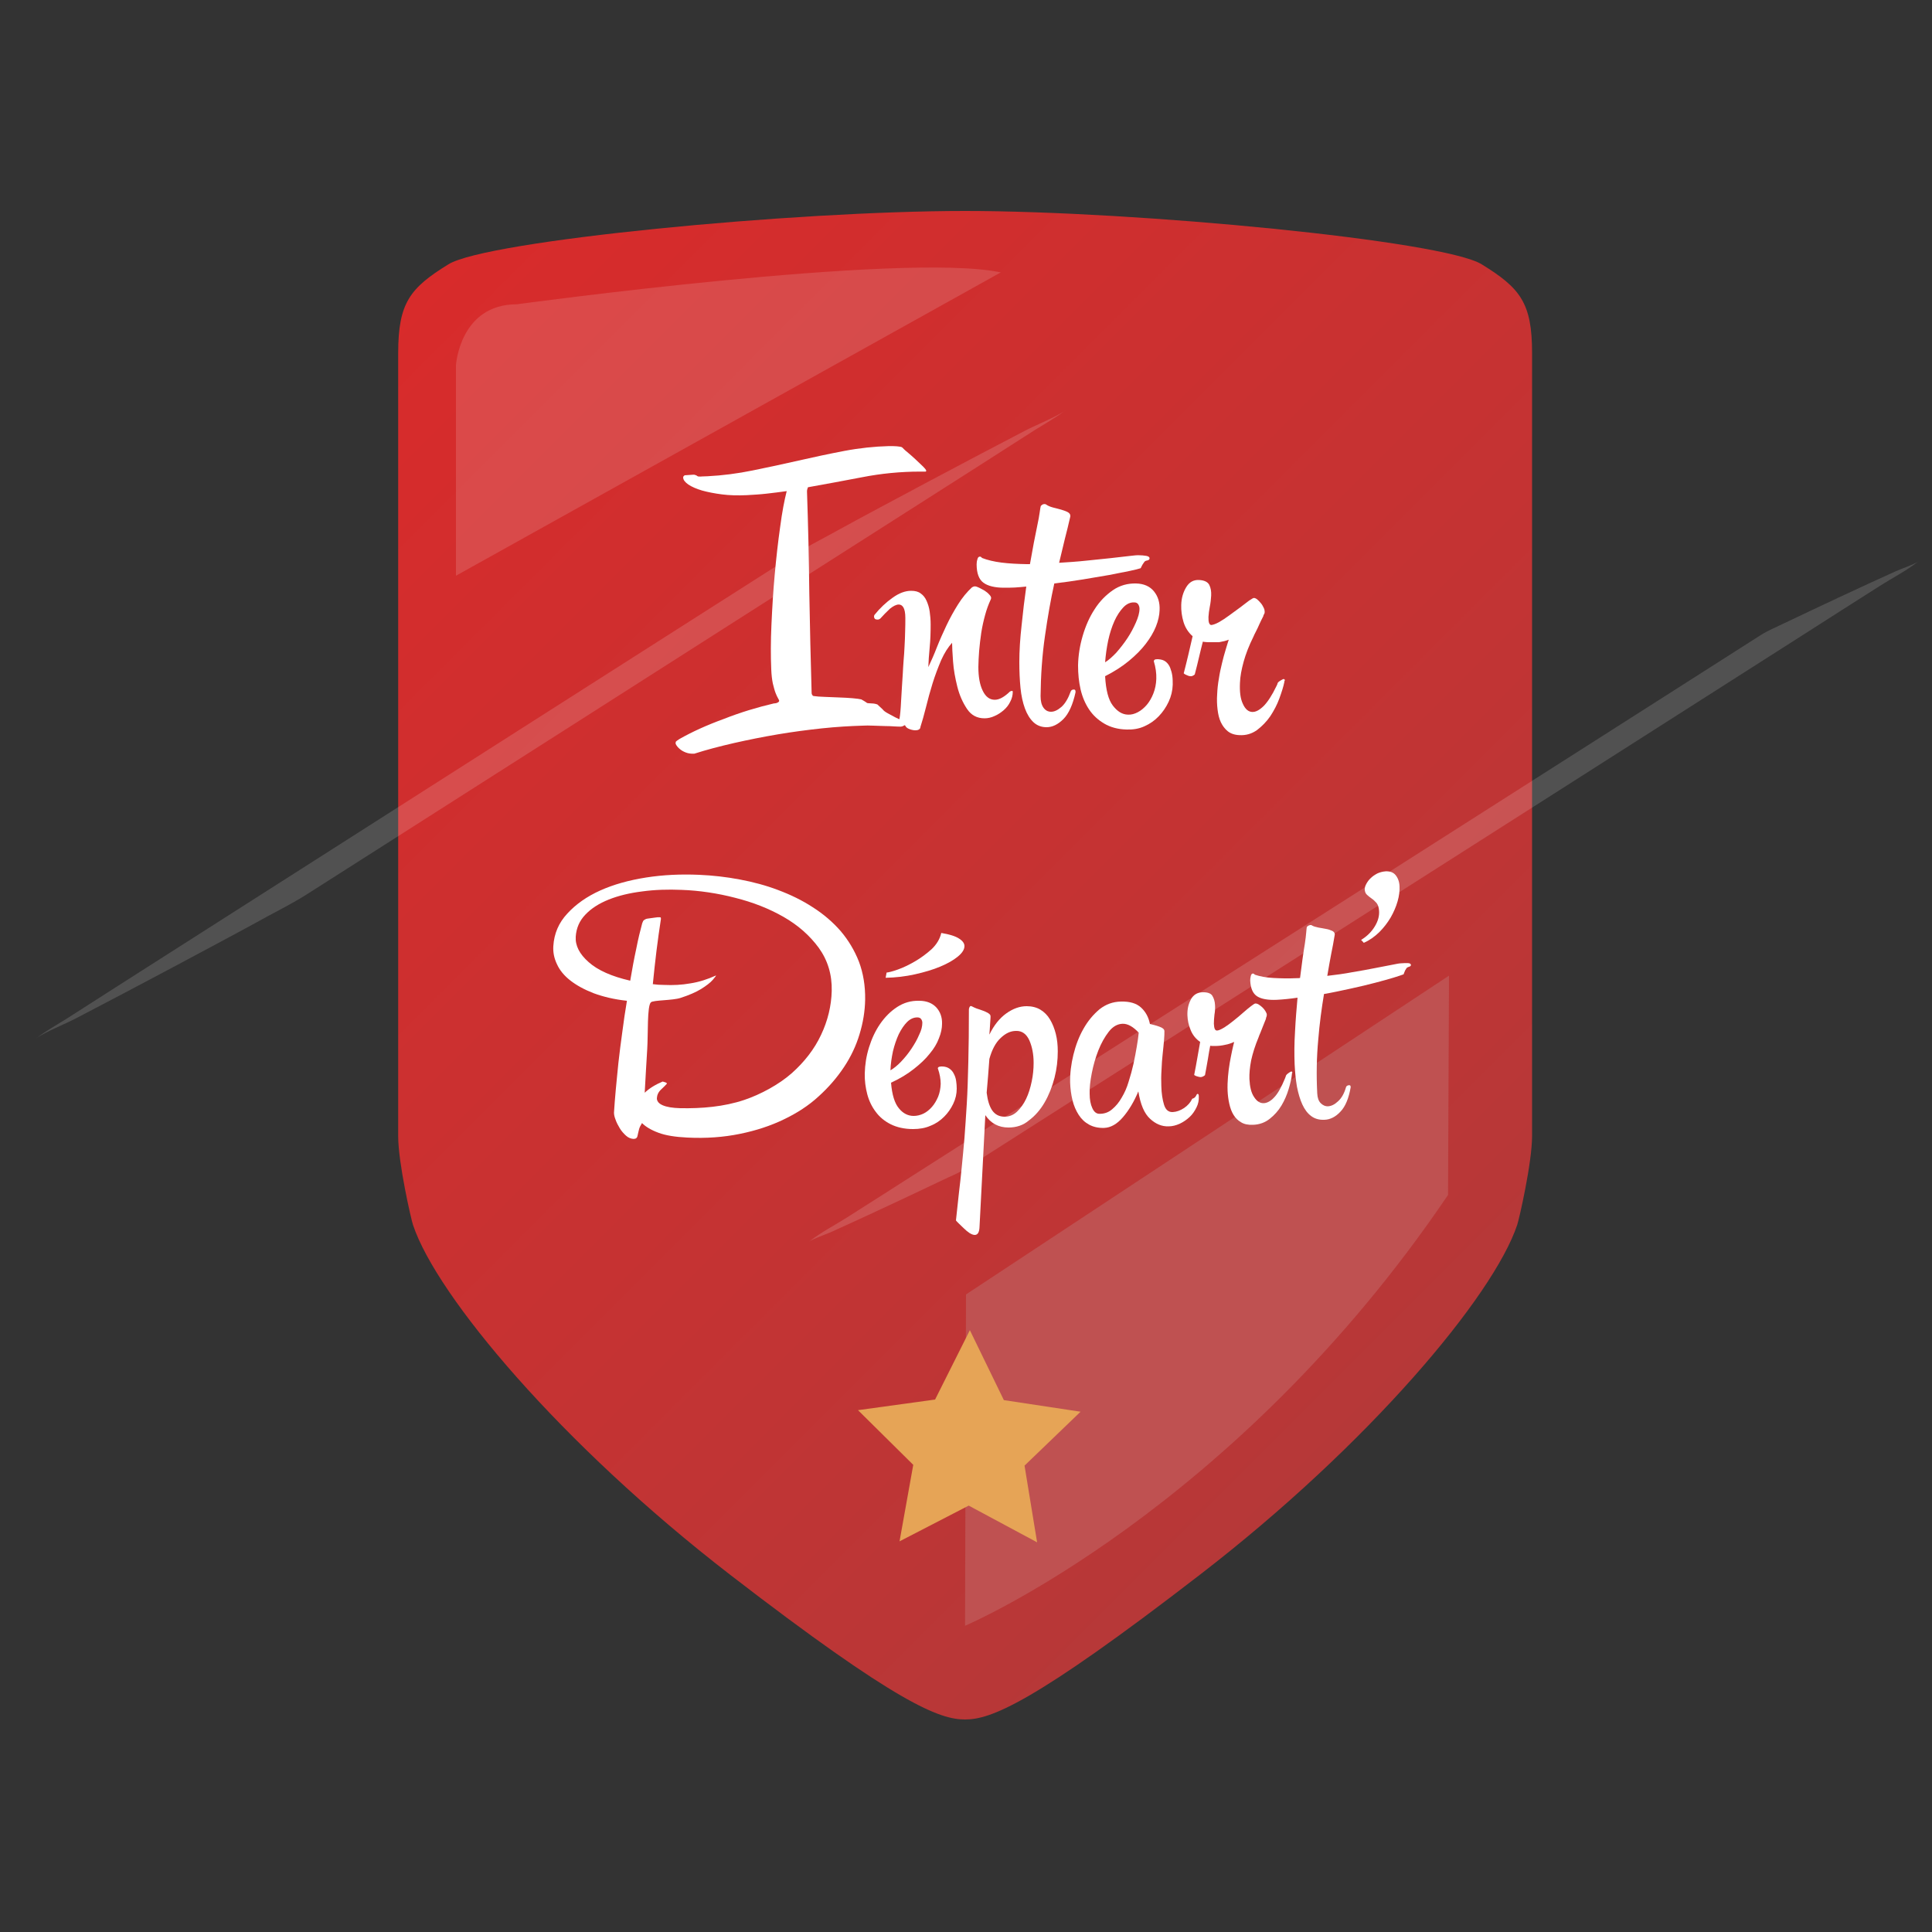 <?xml version="1.0" encoding="utf-8"?>
<!-- Generator: Adobe Illustrator 24.1.1, SVG Export Plug-In . SVG Version: 6.00 Build 0)  -->
<svg version="1.1" id="Calque_1" xmlns="http://www.w3.org/2000/svg" xmlns:xlink="http://www.w3.org/1999/xlink" x="0px" y="0px"
	 viewBox="0 0 1000 1000" style="enable-background:new 0 0 1000 1000;" xml:space="preserve">
<rect x="0" y="0" width="1000" height="1000" fill="#333333" stroke="none"/>
<style type="text/css">
	.st0{fill:url(#SVGID_1_);}
	.st1{opacity:0.15;}
	.st2{fill:#FFFFFF;}
	.st3{opacity:0.14;fill:#FFFFFF;}
	.st4{fill:#BF5151;}
	.st5{fill:#E6A456;}
</style>
<g>
	<linearGradient id="SVGID_1_" gradientUnits="userSpaceOnUse" x1="229.188" y1="135.705" x2="769.836" y2="676.353">
		<stop  offset="0" style="stop-color:#D82B2B"/>
		<stop  offset="0.62" style="stop-color:#C43333"/>
		<stop  offset="1" style="stop-color:#B63838"/>
	</linearGradient>
	<path class="st0" d="M766.9,136.8c-19.9-12.3-178.5-27.6-267.4-27.6c-88.9,0-247.5,15.3-267.4,27.6c-19.9,12.3-26,19.9-26,46
		c0,22.6,0,315,0,405.3c0,13.8,6.7,43.1,7.7,46c12.3,36.8,76.6,113.4,164,180.9C465,882.3,486.5,890,499.5,890
		c13,0,34.5-7.7,121.8-75.1c87.4-67.4,151.7-144.1,164-180.9c1-2.9,7.7-32.2,7.7-46c0-90.2,0-382.7,0-405.3
		C793,156.8,786.9,149.1,766.9,136.8z"/>
</g>
<g class="st1">
	<g>
		<path class="st2" d="M159.6,462.4c13-8.3,26.1-16.6,39.1-24.9c31.2-19.9,62.3-39.7,93.5-59.6c37.8-24.1,75.6-48.2,113.5-72.4
			c32.6-20.8,65.1-41.5,97.7-62.3c10.7-6.9,21.5-13.7,32.2-20.6c5.1-3.2,10.5-6.2,15.3-9.8c0.2-0.2,0.5-0.3,0.7-0.4
			c-6.2,4-14.6,7.2-21,10.5c-16.7,8.7-33.4,17.5-50.1,26.4c-16.6,8.9-33.3,17.7-49.8,26.8c-6.8,3.7-13.8,7.3-20.4,11.5
			c-13,8.3-26.1,16.6-39.1,24.9c-31.2,19.9-62.3,39.7-93.5,59.6c-37.8,24.1-75.6,48.2-113.5,72.4c-32.6,20.8-65.1,41.5-97.7,62.3
			c-10.7,6.9-21.5,13.7-32.2,20.6c-5.1,3.2-10.5,6.2-15.3,9.8c-0.2,0.2-0.5,0.3-0.7,0.4c6.2-4,14.6-7.2,21-10.5
			c16.7-8.7,33.4-17.5,50.1-26.4c16.6-8.9,33.3-17.7,49.8-26.8C146.1,470.2,153.1,466.6,159.6,462.4L159.6,462.4z"/>
	</g>
</g>
<g class="st1">
	<g>
		<path class="st2" d="M911.7,328.5c-16.5,10.5-32.9,21-49.4,31.5c-39.2,25-78.4,50-117.7,75c-47.4,30.2-94.8,60.4-142.2,90.6
			c-41.2,26.3-82.4,52.5-123.6,78.8c-13.4,8.6-26.8,17.1-40.3,25.7c-6.3,4-13.5,7.7-19.4,12.3c-0.3,0.2-0.6,0.4-0.8,0.5
			c3.3-2.1,8.8-3.8,12.1-5.3c9.7-4.4,19.3-8.8,28.9-13.3c9.6-4.5,19.2-9,28.8-13.6c3.9-1.9,8.2-3.5,11.8-5.9
			c16.5-10.5,32.9-21,49.4-31.5c39.2-25,78.4-50,117.7-75c47.4-30.2,94.8-60.4,142.2-90.6c41.2-26.3,82.4-52.5,123.6-78.8
			c13.4-8.6,26.8-17.1,40.3-25.7c6.3-4,13.5-7.7,19.4-12.3c0.3-0.2,0.6-0.4,0.8-0.5c-3.3,2.1-8.8,3.8-12.1,5.3
			c-9.7,4.4-19.3,8.8-28.9,13.3c-9.6,4.5-19.2,9-28.8,13.6C919.6,324.5,915.4,326.2,911.7,328.5L911.7,328.5z"/>
	</g>
</g>
<path class="st3" d="M236,298V189c0,0,2-31.5,31.5-31.5c0,0,200.2-27.3,250.5-16.5L236,298z"/>
<path class="st4" d="M499.5,841.5c0,0,139-59,250-223L750,505L500,670L499.5,841.5z"/>
<polygon class="st5" points="519.6,724.7 559.3,730.7 530.3,758.6 536.8,798.3 501.4,779.3 465.6,797.8 472.7,758.2 444.1,729.9 
	484,724.4 502,688.5 "/>
<g>
	<g>
		<path class="st2" d="M400.5,364.1c0.5,0,0.9-0.1,1.4-0.2c0.9-0.3,1.4-0.7,1.4-1.2c0-0.2-0.2-0.6-0.6-1.3c-0.4-0.6-0.8-1.6-1.3-2.8
			c-0.5-1.3-0.9-2.9-1.4-4.9c-0.4-2-0.7-4.4-0.8-7.2c-0.3-6.8-0.3-14.5,0.1-23.2c0.4-8.7,0.9-17.4,1.7-26c0.8-8.7,1.7-16.8,2.8-24.5
			c1-7.7,2.2-13.9,3.4-18.6c-3.4,0.5-6.9,0.9-10.3,1.3c-3.4,0.4-7,0.6-10.5,0.8c-4.6,0.2-8.8,0.1-12.7-0.4c-3.9-0.5-7.4-1.2-10.3-2
			c-3-0.9-5.3-1.9-7.1-3.1c-1.7-1.2-2.7-2.4-2.7-3.7c0-0.2,0.1-0.5,0.3-0.7c0.1-0.1,0.3-0.2,0.5-0.4c1.8-0.1,2.7-0.2,4.5-0.3
			c0.2,0,0.5,0,0.8,0.1c0.3,0.1,0.5,0.2,0.8,0.3c0.3,0.2,0.5,0.4,0.8,0.5c0.6,0.1,1.5,0.1,2.3,0c0.8,0,1.7-0.1,2.7-0.1
			c7.7-0.4,15.5-1.4,23.3-3c7.9-1.6,15.8-3.3,23.7-5.1c7.9-1.8,15.8-3.5,23.7-5c7.9-1.5,15.6-2.3,23-2.5c1.7,0,3.1,0,4.1,0.1
			c1,0.1,1.8,0.2,2.2,0.3c0.5,0.1,0.8,0.4,0.9,0.5c0.3,0.3,1,1.1,2.4,2.2c1.3,1.1,2.7,2.3,4.2,3.7c1.4,1.3,2.7,2.6,3.9,3.7
			c1.1,1.1,1.7,1.9,1.7,2.2c0,0.3-0.1,0.5-0.4,0.5c-0.1,0-0.1,0-0.2,0c-1.1,0-1.7,0-2.8,0c-9.8,0-20.1,1-29.7,2.9
			c-9.3,1.8-18.7,3.5-28.1,5.2c-0.3,0.7-0.5,1.4-0.5,2.2c0.6,17.5,1,35.1,1.2,52.7c0.3,17.2,0.7,34.5,1.2,51.7
			c0,0.2,0.1,0.5,0.2,0.7c0.3,0.6,0.6,0.8,1.1,0.8c1.2,0.2,3,0.3,5.4,0.4c2.4,0.1,4.8,0.2,7.4,0.3c2.6,0.1,4.9,0.2,7.1,0.4
			c2.2,0.2,3.7,0.4,4.5,0.6c0.2,0.1,0.7,0.4,1.4,0.8c0.7,0.4,1.2,0.8,1.5,1c0.1,0.1,0.5,0.2,1,0.2c0.5,0,1.1,0.1,1.7,0.1
			c0.6,0,1.1,0.1,1.6,0.2c0.5,0.1,0.8,0.2,1.1,0.3c1.1,1,1.6,1.5,2.7,2.5c0.5,0.7,1.4,1.4,2.7,2.1c1.3,0.7,2.6,1.4,3.9,2.1
			c1.3,0.7,3,1.4,5,2.3c0.1,0.1,0.1,0.1,0.2,0.2c0,0.1,0,0.2,0.1,0.3c0.1,0.1,0.1,0.2,0.1,0.3c0,0.5-0.3,0.9-1,1.2
			c-0.7,0.4-1.2,0.5-1.6,0.5c-0.6,0-1.6,0-3.1-0.1c-1.5-0.1-3.2-0.2-5.1-0.2c-1.9-0.1-4-0.1-6-0.2c-2.1-0.1-3.9-0.1-5.6,0
			c-6.5,0.2-13.5,0.6-21,1.4c-7.5,0.8-15.1,1.8-22.8,3.1c-7.7,1.3-15.2,2.8-22.7,4.5c-7.4,1.7-14.3,3.5-20.5,5.5
			c-1.6,0.1-3.1-0.1-4.4-0.6c-1.3-0.5-2.3-1.1-3-1.7c-0.9-0.7-1.8-1.7-2.3-2.8c0-0.6,0-1,0.2-1.2c0.2-0.2,0.8-0.7,1.8-1.3
			c6.5-3.7,14.2-7.2,23-10.4C383.3,368.7,392,366.1,400.5,364.1z"/>
		<path class="st2" d="M455.6,320.2c-0.4,0.3-0.8,0.5-1.4,0.5c-1.2,0-1.8-0.5-1.8-1.7c0-0.2,0.1-0.5,0.2-0.7
			c2.9-3.6,6.1-6.6,9.4-8.9c3.3-2.4,6.5-3.6,9.6-3.6c2.1,0,3.7,0.4,5,1.4c1.3,0.9,2.3,2.2,3,3.8c0.7,1.6,1.3,3.4,1.6,5.5
			c0.3,2.1,0.5,4.3,0.5,6.7c0,4-0.1,7.9-0.5,11.9c-0.4,4-0.6,7.4-0.7,10.2c1.4-3,2.9-6.3,4.4-10.2c1.5-3.8,3.2-7.6,5-11.4
			c1.8-3.8,3.8-7.4,6-10.9c2.2-3.5,4.6-6.4,7.2-8.8c0.5-0.3,1-0.5,1.5-0.5c0.5,0,1.2,0.2,2.2,0.7c1,0.5,1.9,1,2.8,1.5
			c0.9,0.6,1.7,1.2,2.4,2c0.7,0.7,1,1.3,1,1.8c0,0.3-0.1,0.6-0.2,0.8c-1.1,2.4-2.1,5-2.9,8c-0.8,2.9-1.5,6-2,9.2
			c-0.5,3.2-0.8,6.3-1.1,9.4c-0.2,3.1-0.4,5.8-0.4,8.3c0,5,0.7,9.1,2.2,12.2c1.5,3.2,3.6,4.8,6.3,4.8c2.4,0,5-1.5,8-4.4
			c0.1,0,0.1,0,0.2,0c0.1,0,0.2,0,0.3-0.1c0.1-0.1,0.1-0.1,0.3-0.1c0.4,0,0.5,0.2,0.5,0.5c0,1.7-0.4,3.4-1.3,5.1
			c-0.8,1.7-2,3.2-3.4,4.4c-1.4,1.2-3,2.3-4.7,3c-1.7,0.8-3.5,1.2-5.2,1.2c-3.9,0-6.9-1.6-9.1-4.9c-2.2-3.3-3.9-7.1-5-11.5
			c-1.1-4.4-1.9-8.7-2.2-13c-0.3-4.3-0.5-7.5-0.5-9.7c-2.1,2.3-4,5.3-5.7,9.1c-1.6,3.8-3.1,7.7-4.4,11.9c-1.3,4.2-2.4,8.2-3.4,12.3
			c-1,4-2,7.5-2.9,10.3c0,0.6-0.3,1-0.8,1.3c-0.5,0.3-1.1,0.4-1.8,0.4c-0.9,0-1.9-0.2-3-0.6c-1.1-0.4-1.7-0.9-2-1.4
			c-0.4-0.8-1-1.2-2-1.2c-0.9,0-1.4-0.4-1.4-1.3c0-0.2,0-0.5,0-0.8c0-0.3,0-0.5,0.2-0.8c0.3-1.7,0.6-4.7,0.8-9
			c0.2-4.3,0.6-9.3,0.9-14.6c0.1-1.8,0.2-3.9,0.4-6.4c0.2-2.4,0.4-4.9,0.5-7.5c0.1-2.6,0.3-5.1,0.3-7.7c0.1-2.6,0.1-4.8,0.1-6.9
			c0-2.6-0.4-4.4-1-5.4c-0.6-1-1.4-1.5-2.4-1.5c-1.3,0-2.9,0.8-4.6,2.2C458.9,316.7,457.2,318.4,455.6,320.2z"/>
		<path class="st2" d="M538.7,261.9c0.1-0.2,0.5-0.4,0.8-0.7c0.3-0.2,0.7-0.3,1.2-0.3c0.4,0,0.6,0.1,0.7,0.2c1,0.7,2.2,1.2,3.7,1.6
			c1.5,0.4,2.9,0.7,4.2,1.1c1.3,0.4,2.5,0.8,3.4,1.3c0.9,0.5,1.4,1.2,1.3,2.2c-0.9,4.1-1.9,7.9-2.8,11.5c-0.9,3.6-1.9,7.8-3,12.5
			c4.8-0.3,9.4-0.6,14-1.1c4.6-0.5,8.8-0.9,12.6-1.3c3.8-0.4,7-0.8,9.6-1.1c2.6-0.3,4.3-0.5,5.3-0.4c1.1,0,2.3,0.1,3.5,0.3
			c1.2,0.2,1.8,0.6,1.8,1.3c0,0.6-0.4,0.9-1.2,1.1c-0.8,0.1-1.3,0.4-1.6,0.9c-0.6,0.8-1.1,1.6-1.4,2.3c-0.1,0.3-0.3,0.6-0.4,0.8
			c-0.9,0.3-2.7,0.8-5.6,1.4c-2.9,0.6-6.4,1.3-10.6,2.1c-4.2,0.7-8.7,1.5-13.6,2.3c-4.9,0.8-9.9,1.5-14.9,2.1
			c-1.8,8.1-3.4,17.2-4.8,27c-1.5,10.2-2.2,20.9-2.3,31.3c0,2.6,0.5,4.6,1.5,6c1,1.4,2.3,2.1,3.9,2.1c1.7,0,3.4-0.8,5.4-2.5
			c1.9-1.7,3.5-4.4,4.8-8c0.3-0.7,0.8-1,1.6-1c0.5,0,0.7,0.2,0.8,0.5c0.1,0.3,0.1,0.6,0.1,0.9c-1.4,6.4-3.5,11.1-6.3,13.9
			c-2.8,2.8-5.7,4.2-8.7,4.2c-2.7,0-5-0.9-6.8-2.6c-1.8-1.7-3.3-4.1-4.4-7.1c-1.1-3-1.9-6.6-2.3-10.7c-0.4-4.1-0.6-8.5-0.6-13.3
			c0-5.8,0.4-12.2,1.2-19.2c0.7-7,1.5-13.6,2.4-19.9c-2.1,0.2-4.1,0.4-6,0.5c-1.9,0.1-3.8,0.1-5.5,0.1c-4.8,0-8.4-0.9-10.7-2.6
			c-2.3-1.7-3.5-4.9-3.5-9.5c0-0.8,0.1-1.7,0.4-2.6c0.2-1,0.7-1.4,1.3-1.4c0.4,0,0.7,0.2,1.1,0.7c2.8,1.1,6.2,1.9,10.1,2.4
			c4,0.5,8.2,0.7,12.9,0.8c0.7,0,1.1,0,1.8,0c1.4-8.1,2.7-14.8,3.8-20C538.1,266.6,538.4,262.7,538.7,261.9z"/>
		<path class="st2" d="M583.8,369.9c1.8,0.1,3.5-0.4,5.2-1.3c1.7-0.9,3.2-2.2,4.6-3.8c1.4-1.7,2.5-3.6,3.4-5.9
			c0.9-2.3,1.4-4.8,1.5-7.5c0.1-2.8-0.3-5.9-1.3-9.2c0-0.1,0.1-0.3,0.3-0.6c0.2-0.3,0.8-0.4,1.9-0.4c1.7,0.1,3,0.5,4,1.3
			c1,0.8,1.8,1.9,2.3,3.2c0.5,1.3,0.9,2.7,1.1,4.2c0.2,1.5,0.2,3,0.2,4.5c-0.1,3.1-0.8,6-2.1,8.8c-1.3,2.8-3,5.3-5.1,7.5
			c-2.1,2.2-4.5,3.9-7.4,5.2c-2.8,1.3-5.9,1.8-9.2,1.7c-4.6-0.1-8.5-1.2-11.7-3.1c-3.2-1.9-5.8-4.3-7.8-7.3c-2-3-3.5-6.5-4.4-10.4
			c-0.9-3.9-1.3-8-1.3-12.4c0.1-5.1,0.9-10.2,2.4-15.3c1.5-5.1,3.5-9.7,6.2-13.8c2.6-4.1,5.8-7.3,9.4-9.8c3.6-2.5,7.7-3.6,12-3.5
			c4.1,0.1,7.2,1.5,9.3,4.1c2.1,2.6,3.1,5.8,2.9,9.8c-0.1,2.6-0.7,5.4-1.9,8.4c-1.2,3-3,6-5.3,9c-2.3,3-5.2,5.9-8.7,8.8
			c-3.5,2.9-7.6,5.5-12.3,7.9c0.4,7.2,1.7,12.2,4,15.2C578.3,368.2,580.8,369.8,583.8,369.9z M589.8,315.1c0-0.8-0.2-1.5-0.6-2.2
			c-0.4-0.7-1.1-1.1-2.1-1.1c-2.1-0.1-4,0.8-5.7,2.6c-1.7,1.8-3.3,4.2-4.6,7.1c-1.3,2.9-2.4,6.3-3.2,10c-0.8,3.8-1.3,7.5-1.6,11.3
			c1.8-1.1,3.7-2.8,5.8-5c2-2.3,3.9-4.7,5.7-7.4c1.8-2.7,3.2-5.4,4.4-8.1C589.1,319.6,589.8,317.2,589.8,315.1z"/>
		<path class="st2" d="M625.1,332.4c-1.1-0.1-1.9-0.1-2.5-0.3c-0.6,2.2-1.2,4.8-1.9,7.7c-0.7,2.9-1.4,6-2.3,9.3
			c-0.7,0.6-1.5,1-2.2,0.9c-0.7,0-1.5-0.3-2.5-0.8c-0.5-0.2-0.8-0.5-1-0.7c0.9-3.3,1.6-6.5,2.4-9.7c0.7-3.2,1.5-6.4,2.2-9.5
			c-2.2-1.9-3.8-4.4-4.7-7.3c-0.9-3-1.3-6-1.2-8.9c0.1-3.5,1-6.6,2.6-9.2c1.6-2.6,3.7-3.8,6.5-3.7c2.8,0.1,4.6,1,5.4,2.5
			c0.8,1.6,1.1,3.4,1,5.6c-0.1,1.8-0.3,3.7-0.7,5.7c-0.4,2-0.6,3.7-0.7,5.3c-0.1,2.7,0.4,4.1,1.4,4.2c0.6,0,2.1-0.4,4.1-1.5
			c1.6-0.9,3.4-2.1,5.3-3.5c1.9-1.4,3.8-2.8,5.6-4.1c1.8-1.4,3.3-2.5,4.6-3.5c1.3-0.9,2.2-1.4,2.5-1.4c0.6,0,1.2,0.3,1.9,0.9
			c0.6,0.5,1.2,1.2,1.8,1.9c0.6,0.7,1,1.5,1.4,2.3c0.4,0.8,0.5,1.5,0.5,2.1c0,0.6-0.2,1.1-0.5,1.5c-0.1,0.2-0.2,0.4-0.2,0.7
			c-0.8,1.5-1.5,3-2.1,4.3c-0.5,1.2-1.1,2.4-1.7,3.6c-0.6,1.2-1.1,2.1-1.3,2.7c-2.3,4.6-4,9-5.1,13c-1.1,4-1.8,7.7-1.9,11
			c-0.2,4.5,0.2,8.1,1.5,10.8c1.2,2.7,2.8,4.1,4.8,4.2c1.8,0.1,3.7-0.9,5.9-3c2.1-2.1,4.4-5.6,6.7-10.4c0.3-0.6,0.5-1,0.6-1.5
			c0.1-0.4,0.8-1,2.1-1.7c0.5-0.3,0.9-0.5,1.1-0.4c0.4,0,0.5,0.3,0.5,0.7c0,0.1,0,0.2-0.1,0.2c-0.1,0.1-0.1,0.1-0.1,0.2
			c0,0.1,0,0.2,0,0.3c-0.5,2.5-1.4,5.3-2.6,8.6c-1.2,3.3-2.8,6.3-4.7,9.2c-1.9,2.8-4.3,5.2-6.9,7.2c-2.7,1.9-5.7,2.8-9.1,2.6
			c-2.5-0.1-4.5-0.8-6-2c-1.5-1.2-2.7-2.8-3.6-4.7c-0.9-1.9-1.4-4.1-1.7-6.6c-0.3-2.5-0.4-5.1-0.2-7.8c0.1-2.7,0.4-5.5,0.9-8.2
			c0.4-2.8,1-5.4,1.6-7.9c0.6-2.5,1.2-4.8,1.9-7c0.6-2.1,1.2-3.9,1.6-5.2c-1.5,0.6-3.2,1-5,1.3C628.9,332.4,627,332.4,625.1,332.4z"
			/>
	</g>
</g>
<g>
	<g>
		<path class="st2" d="M447.8,517.4c-0.1,6-1.1,12-2.9,17.9c-1.8,6-4.5,11.7-8.1,17.1c-3.6,5.4-7.9,10.4-13.1,15.1
			c-5.1,4.7-11.1,8.6-18,11.9c-6.8,3.3-14.4,5.8-22.8,7.5c-8.3,1.7-17.4,2.4-27.2,1.9c-6.2-0.3-11.2-1.1-14.9-2.5
			c-3.8-1.4-6.6-3.1-8.5-5c-0.8,1.3-1.3,2.3-1.5,3.1c-0.3,1-0.5,2.2-0.8,3.4c-0.2,1.2-0.9,1.7-2.1,1.7c-1.4-0.1-2.7-0.6-3.9-1.7
			c-1.2-1.1-2.3-2.3-3.2-3.8c-0.9-1.5-1.7-3-2.2-4.5c-0.6-1.5-0.8-2.7-0.8-3.6c0.2-3.3,0.5-7.2,0.9-11.6c0.4-4.5,0.9-9.2,1.4-14.3
			c0.6-5.1,1.2-10.3,2-15.8c0.7-5.5,1.5-10.9,2.4-16.2c-6.6-0.7-12.3-2.1-17.2-3.9c-4.9-1.9-8.9-4.1-12.1-6.6
			c-3.2-2.5-5.5-5.3-6.9-8.4c-1.5-3.1-2.1-6.2-1.9-9.4c0.4-6.5,2.8-12.1,7.3-16.9c4.4-4.8,10.1-8.8,17-11.9
			c6.9-3.1,14.8-5.3,23.7-6.7s18-1.8,27.4-1.4c7.1,0.3,14.1,1.1,21,2.4c7,1.3,13.7,3.1,20,5.5c6.4,2.4,12.4,5.3,17.9,8.9
			c5.5,3.5,10.3,7.6,14.4,12.3c4,4.7,7.2,10,9.5,15.9C446.8,503.7,447.9,510.2,447.8,517.4z M332.4,477.9c0.3-0.9,0.6-1.5,1-1.7
			c0.4-0.3,1-0.6,1.6-0.7c1.2-0.2,2.4-0.3,3.6-0.5c1.1-0.2,2.2-0.3,3.2-0.2c0.2,0,0.3,0.3,0.3,0.8c-0.8,5.3-1.6,10.8-2.3,16.5
			c-0.7,5.6-1.3,11.4-1.9,17.3c0.9,0.1,1.9,0.2,2.9,0.3c1,0,2.1,0.1,3.1,0.1c4.4,0.2,8.9,0,13.4-0.8c4.5-0.7,8.9-2.1,13.3-4.1
			c0.1,0.1-0.5,0.9-1.7,2.3s-3.3,3-6,4.7c-2.8,1.7-6.3,3.2-10.6,4.6c-4.3,1.4-14.1,1.1-15.4,2.3c-2,1.9-1.4,16.4-1.9,24.3
			c-0.5,7.8-0.9,15.4-1.3,22.5c2.4-2.3,5.5-4.2,9.3-5.8c0.4,0.1,0.6,0.2,1,0.3c0.8,0.2,1.2,0.5,1.2,0.8c-0.6,0.7-1.6,1.7-3,3
			c-1.4,1.3-2.1,2.8-2.2,4.5c-0.1,3.1,4.1,5,12.1,5.2c11,0.2,22.5-0.7,33.2-4.3c8.3-2.8,17.8-7.9,24.5-13.8
			c6.5-5.8,11.7-12.4,15.2-19.9c3.5-7.4,5.3-15,5.5-22.7c0.2-8.5-2.1-15.9-6.7-22.3c-4.7-6.4-10.7-11.7-18.2-16
			c-7.5-4.3-15.9-7.6-25.1-9.9c-8.8-2.3-18.6-3.8-27.7-4.1c-7-0.3-13.9-0.1-20.4,0.8c-6.5,0.8-12.3,2.2-17.3,4.2
			c-5,2-9.1,4.6-12.1,7.8c-3.1,3.2-4.7,7-5,11.4c-0.3,4.6,1.9,9,6.7,13.2c4.7,4.2,11.9,7.4,21.5,9.6c1-5.9,2-11.4,3.1-16.4
			C330.3,486,331.4,481.6,332.4,477.9z"/>
		<path class="st2" d="M472.9,577.6c1.7,0,3.4-0.4,5.1-1.2c1.6-0.8,3.1-2,4.4-3.5c1.3-1.5,2.3-3.2,3.2-5.3c0.8-2,1.2-4.2,1.3-6.6
			c0-2.5-0.5-5.2-1.5-8.1c0-0.1,0.1-0.3,0.3-0.5c0.2-0.2,0.8-0.4,1.8-0.4c1.6,0,2.9,0.4,3.9,1.1c1,0.7,1.8,1.6,2.3,2.7
			c0.6,1.1,1,2.3,1.2,3.7c0.2,1.3,0.3,2.7,0.3,4c0,2.7-0.6,5.3-1.8,7.8c-1.2,2.5-2.7,4.7-4.7,6.7c-2,2-4.3,3.6-7.1,4.7
			c-2.7,1.2-5.7,1.7-9,1.7c-4.5,0-8.4-0.9-11.6-2.5c-3.2-1.6-5.8-3.8-7.7-6.4c-2-2.6-3.5-5.7-4.4-9.1c-0.9-3.4-1.4-7.1-1.3-10.8
			c0.1-4.5,0.8-9,2.2-13.5c1.4-4.5,3.3-8.6,5.8-12.2c2.5-3.6,5.4-6.5,8.8-8.7c3.4-2.2,7.1-3.3,11.3-3.2c3.9,0,6.8,1.2,8.9,3.4
			c2,2.2,3.1,5,3,8.5c0,2.3-0.5,4.8-1.6,7.5c-1,2.7-2.6,5.4-4.8,8c-2.1,2.7-4.9,5.3-8.2,7.9c-3.3,2.6-7.2,5-11.8,7.1
			c0.5,6.3,1.9,10.7,4.1,13.3C467.4,576.3,470,577.6,472.9,577.6z M487.2,482.9c4.3,0.7,7.4,1.7,9.2,2.9c1.9,1.2,2.8,2.5,2.8,3.9
			c0,1.7-1.1,3.5-3.4,5.4c-2.3,1.9-5.3,3.6-9.1,5.2c-3.8,1.6-8.2,2.9-13.1,4c-4.9,1.1-10,1.7-15.2,1.8c0.2-1.1,0.3-1.6,0.5-2.7
			c1.1-0.1,3.1-0.6,5.9-1.6c2.8-1,5.7-2.4,8.8-4.2c3.1-1.8,5.9-3.9,8.6-6.3C484.8,488.8,486.5,486,487.2,482.9z M477.4,529.4
			c0-0.7-0.2-1.3-0.6-1.9c-0.4-0.6-1.1-0.9-2-0.9c-1.9,0-3.7,0.8-5.3,2.4c-1.6,1.6-3,3.7-4.3,6.3c-1.2,2.6-2.2,5.5-3,8.8
			c-0.7,3.3-1.2,6.6-1.3,9.9c1.7-1,3.6-2.5,5.5-4.5c1.9-2,3.7-4.2,5.3-6.6c1.6-2.4,3-4.8,4-7.2C476.9,533.3,477.4,531.2,477.4,529.4
			z"/>
		<path class="st2" d="M522,583.6c-5.1,0-9.1-2.1-12-6.4c-1,19.3-2,38.5-3,57.8c-0.1,2.8-0.9,4.2-2.5,4.2c-0.8,0-1.7-0.4-2.7-1
			c-1-0.7-2-1.5-2.9-2.4c-0.9-0.9-1.8-1.7-2.6-2.5c-0.8-0.8-1.3-1.3-1.5-1.6c0.5-4.8,1-9.4,1.5-13.9c0.5-4.5,1.1-9.1,1.5-13.7
			c0.5-4.7,0.9-9.7,1.4-15c0.4-5.3,0.8-11.2,1.2-17.7c0.4-6.5,0.6-13.7,0.8-21.7c0.2-8,0.3-17,0.3-27.2c0-0.3,0.1-0.6,0.2-0.9
			c0.2-0.6,0.5-0.9,0.9-0.9c0.3,0.1,0.4,0.2,0.7,0.3c0.5,0.3,1.2,0.6,2.2,1c1,0.3,2.1,0.7,3.2,1.1c1.1,0.4,2,0.8,2.8,1.3
			c0.8,0.5,1.2,1,1.2,1.6c0,0.4,0,1.1-0.1,2.1c-0.1,1-0.1,2-0.2,3.1c-0.1,1.1-0.1,2.1-0.2,2.9c-0.1,0.8-0.1,1.3-0.1,1.4
			c2.4-4.9,5.3-8.5,8.8-11c3.5-2.5,7-3.7,10.5-3.7c2.7,0,5.1,0.6,7.1,1.8c2,1.2,3.7,2.9,5,5.1c1.3,2.2,2.3,4.7,3,7.5
			c0.7,2.8,1,5.8,1,9c0,4.5-0.5,9-1.7,13.7c-1.2,4.6-2.9,8.9-5.1,12.7c-2.2,3.8-4.9,6.9-8.1,9.3C529.7,582.4,526.1,583.6,522,583.6z
			 M525.9,533.6c-2.8,0-5.4,1.2-8,3.7c-2.6,2.4-4.5,6.1-5.8,10.8c-0.5,7-0.8,10.5-1.4,17.5c0.5,4,1.4,7,2.9,9.2
			c1.5,2.1,3.6,3.2,6.4,3.2c2.4,0,4.6-0.9,6.4-2.6c1.8-1.7,3.4-3.9,4.7-6.6c1.3-2.7,2.2-5.7,2.9-9c0.7-3.3,1-6.5,1-9.7
			c0-4.5-0.8-8.4-2.2-11.6C531.3,535.2,529,533.5,525.9,533.6z"/>
		<path class="st2" d="M580.2,518.4c4.6-0.1,8,0.9,10.4,3.1c2.4,2.2,3.9,5,4.6,8.5c1.6,0.4,3.3,0.8,4.9,1.4c1.7,0.6,2.5,1.3,2.6,2.2
			c0,1.1,0,2.7-0.2,4.8c-0.2,2.1-0.4,4.5-0.7,7.1c-0.3,2.6-0.5,5.4-0.6,8.3c-0.2,2.9-0.2,5.7-0.1,8.4c0.1,3.8,0.6,7,1.4,9.6
			c0.8,2.6,2.3,3.9,4.5,3.8c2-0.1,3.9-0.8,5.9-2.1c1.9-1.3,3.3-2.9,4.2-4.8c0.9-0.2,1.5-0.7,1.9-1.4c0.3-0.7,0.6-1.1,0.8-1.1
			c0.3,0,0.6,0.2,0.6,0.5c0.1,0.3,0.1,0.6,0.1,0.8c0.1,2-0.3,3.9-1.2,5.7c-0.9,1.8-2,3.5-3.5,4.9c-1.5,1.4-3.2,2.6-5.1,3.5
			c-2,0.9-3.9,1.4-5.9,1.4c-3.4,0.1-6.6-1.2-9.5-3.9c-3-2.7-5-7.4-6.1-14.2c-2.2,5.3-4.9,9.8-8,13.4c-3.1,3.6-6.4,5.4-9.7,5.5
			c-3,0.1-5.6-0.5-7.8-1.7c-2.2-1.2-4-2.9-5.4-5.1c-1.4-2.2-2.5-4.7-3.2-7.6c-0.7-2.9-1.1-5.9-1.2-9.1c-0.1-4.7,0.5-9.5,1.7-14.4
			c1.2-4.9,2.9-9.4,5.2-13.4c2.3-4.1,5.1-7.4,8.3-10.1C572.4,519.8,576,518.5,580.2,518.4z M569.3,576.5c2.4,0,4.6-0.8,6.4-2.4
			c1.8-1.5,3.5-3.5,4.9-6c1.5-2.5,2.7-5.2,3.6-8.3c1-3.1,1.8-6.1,2.5-9.2c0.7-3.1,1.2-6.1,1.7-8.9c0.5-2.8,0.8-5.2,1-7.2
			c-2.9-3.1-5.7-4.7-8.4-4.6c-2.6,0.1-5,1.4-7.1,4.1c-2.1,2.7-3.9,5.9-5.4,9.7c-1.5,3.8-2.6,7.7-3.4,11.8c-0.8,4.1-1.2,7.6-1.1,10.6
			c0,3.1,0.5,5.6,1.4,7.5C566.3,575.6,567.6,576.6,569.3,576.5z"/>
		<path class="st2" d="M628.8,541.4c-1,0-1.8,0-2.4-0.1c-0.4,2-0.8,4.3-1.2,6.9c-0.4,2.6-1,5.4-1.5,8.3c-0.7,0.6-1.4,0.9-2.1,1
			c-0.7,0-1.5-0.2-2.4-0.5c-0.5-0.2-0.8-0.4-1.1-0.6c0.6-2.9,1.1-5.8,1.6-8.6c0.5-2.9,1-5.7,1.5-8.5c-2.2-1.5-3.9-3.6-4.9-6.1
			c-1.1-2.6-1.6-5.1-1.7-7.7c-0.1-3.1,0.5-5.8,1.8-8.2c1.3-2.4,3.3-3.6,5.9-3.7c2.6-0.1,4.4,0.5,5.2,1.8c0.8,1.3,1.3,2.9,1.4,4.8
			c0.1,1.6,0,3.3-0.3,5c-0.2,1.8-0.3,3.3-0.3,4.7c0.1,2.4,0.6,3.6,1.7,3.5c0.6,0,1.9-0.5,3.7-1.6c1.4-0.9,3.1-2.1,4.8-3.5
			c1.7-1.4,3.4-2.7,4.9-4.1c1.6-1.4,2.9-2.5,4.1-3.4c1.2-0.9,1.9-1.4,2.3-1.4c0.6,0,1.2,0.2,1.8,0.6c0.6,0.4,1.3,0.9,1.9,1.5
			c0.6,0.6,1.1,1.2,1.5,1.9c0.4,0.7,0.7,1.3,0.7,1.8c0,0.5-0.1,1-0.3,1.4c-0.1,0.2-0.2,0.4-0.1,0.6c-0.6,1.4-1.1,2.8-1.6,4
			c-0.4,1.1-0.9,2.2-1.3,3.3c-0.5,1.1-0.8,1.9-1,2.5c-1.8,4.3-3,8.2-3.8,11.8c-0.7,3.6-1,6.9-0.9,9.7c0.2,4,0.9,7.1,2.4,9.3
			c1.4,2.2,3.1,3.3,5.1,3.2c1.7-0.1,3.6-1.1,5.4-3.1c1.9-2,3.7-5.3,5.5-9.7c0.2-0.5,0.4-1,0.5-1.4c0.1-0.4,0.7-1,1.8-1.7
			c0.4-0.3,0.8-0.5,1-0.5c0.3,0,0.5,0.2,0.5,0.6c0,0.1,0,0.2-0.1,0.2c-0.1,0.1-0.1,0.1-0.1,0.2c0,0.1,0,0.2,0,0.3
			c-0.2,2.2-0.8,4.8-1.7,7.8c-0.9,3-2.1,5.8-3.7,8.5c-1.6,2.7-3.7,5-6.1,6.9c-2.4,1.9-5.3,3-8.7,3.1c-2.4,0.1-4.5-0.3-6.1-1.3
			c-1.6-0.9-2.9-2.2-3.9-3.8c-1-1.6-1.7-3.5-2.2-5.7c-0.5-2.2-0.8-4.5-0.9-6.8c-0.1-2.4,0-4.8,0.2-7.3c0.2-2.4,0.5-4.8,0.9-7.1
			c0.4-2.3,0.8-4.3,1.2-6.2c0.4-1.9,0.8-3.5,1.1-4.7c-1.4,0.6-2.9,1.2-4.7,1.5C632.4,541.2,630.6,541.4,628.8,541.4z"/>
		<path class="st2" d="M676.4,479.8c0.1-0.2,0.5-0.4,0.7-0.6c0.3-0.2,0.6-0.3,1.1-0.4c0.3,0,0.6,0,0.7,0.1c0.9,0.6,2.1,0.9,3.5,1.2
			c1.4,0.2,2.7,0.5,3.9,0.7c1.3,0.2,2.3,0.6,3.2,1c0.9,0.4,1.3,1,1.4,1.8c-0.6,3.6-1.2,7-1.9,10.3c-0.6,3.2-1.3,6.9-2,11.2
			c4.4-0.5,8.8-1.1,13-1.9c4.2-0.7,8.1-1.4,11.6-2.1c3.5-0.7,6.4-1.2,8.8-1.7c2.4-0.5,4-0.8,4.9-0.8c1-0.1,2.1-0.1,3.2-0.1
			c1.1,0,1.7,0.3,1.8,0.9c0,0.5-0.3,0.8-1,1c-0.7,0.2-1.2,0.5-1.4,0.9c-0.5,0.7-0.9,1.5-1.1,2.2c-0.1,0.3-0.2,0.6-0.3,0.8
			c-0.8,0.3-2.5,0.9-5.1,1.7c-2.6,0.8-5.9,1.7-9.7,2.7c-3.8,1-8,2-12.6,3c-4.6,1-9.2,2-13.8,2.8c-1.2,7.2-2.3,15.2-3,23.9
			c-0.8,8.7-1,17.9-0.5,27.5c0.1,2.3,0.7,4,1.8,5.1s2.4,1.7,3.9,1.6c1.6-0.1,3.3-0.9,5.1-2.6c1.8-1.6,3.2-4.1,4.1-7.3
			c0.2-0.6,0.7-0.9,1.5-1c0.5,0,0.7,0.1,0.8,0.4c0.1,0.3,0.1,0.5,0.1,0.7c-1,5.7-2.7,9.9-5.3,12.6c-2.5,2.7-5.3,4.1-8.3,4.2
			c-2.7,0.1-4.9-0.5-6.8-1.9c-1.9-1.4-3.4-3.4-4.6-6c-1.2-2.6-2.1-5.7-2.8-9.2c-0.6-3.6-1-7.4-1.2-11.6c-0.2-5.1-0.2-10.7,0.2-16.9
			c0.3-6.2,0.8-12,1.3-17.6c-1.9,0.3-3.8,0.5-5.6,0.7c-1.8,0.2-3.5,0.3-5.1,0.4c-4.6,0.2-8-0.4-10.2-1.8c-2.2-1.4-3.4-4.1-3.6-8.2
			c0-0.7,0.1-1.5,0.3-2.3c0.2-0.9,0.6-1.3,1.1-1.3c0.3,0,0.7,0.2,1,0.6c2.7,0.9,5.8,1.5,9.6,1.7c3.7,0.2,7.7,0.3,12.1,0.1
			c0.7,0,1,0,1.7-0.1c0.9-7.2,1.7-13.1,2.5-17.8C676.1,484,676.2,480.5,676.4,479.8z"/>
		<path class="st2" d="M704.5,486.5c3.1-1.9,5.4-4.2,7.1-7c1.7-2.8,2.4-5.5,2.2-8.1c-0.1-1.8-0.6-3.1-1.3-4
			c-0.8-0.9-1.6-1.7-2.5-2.3c-0.9-0.6-1.7-1.3-2.4-1.9c-0.7-0.6-1.1-1.5-1.2-2.6c-0.1-1,0.2-2,0.8-3.1c0.6-1.1,1.3-2.1,2.3-3
			c1-1,2.1-1.7,3.4-2.4c1.3-0.6,2.8-1,4.3-1.1c2.2-0.1,4,0.5,5.2,2c1.2,1.5,1.9,3.4,2,5.8c0.1,2.3-0.2,4.9-1,7.7
			c-0.8,2.8-2,5.6-3.6,8.4c-1.6,2.7-3.6,5.3-5.9,7.6c-2.4,2.3-5,4.2-8,5.5C705.4,487.4,705.1,487.1,704.5,486.5z"/>
	</g>
</g>
</svg>
